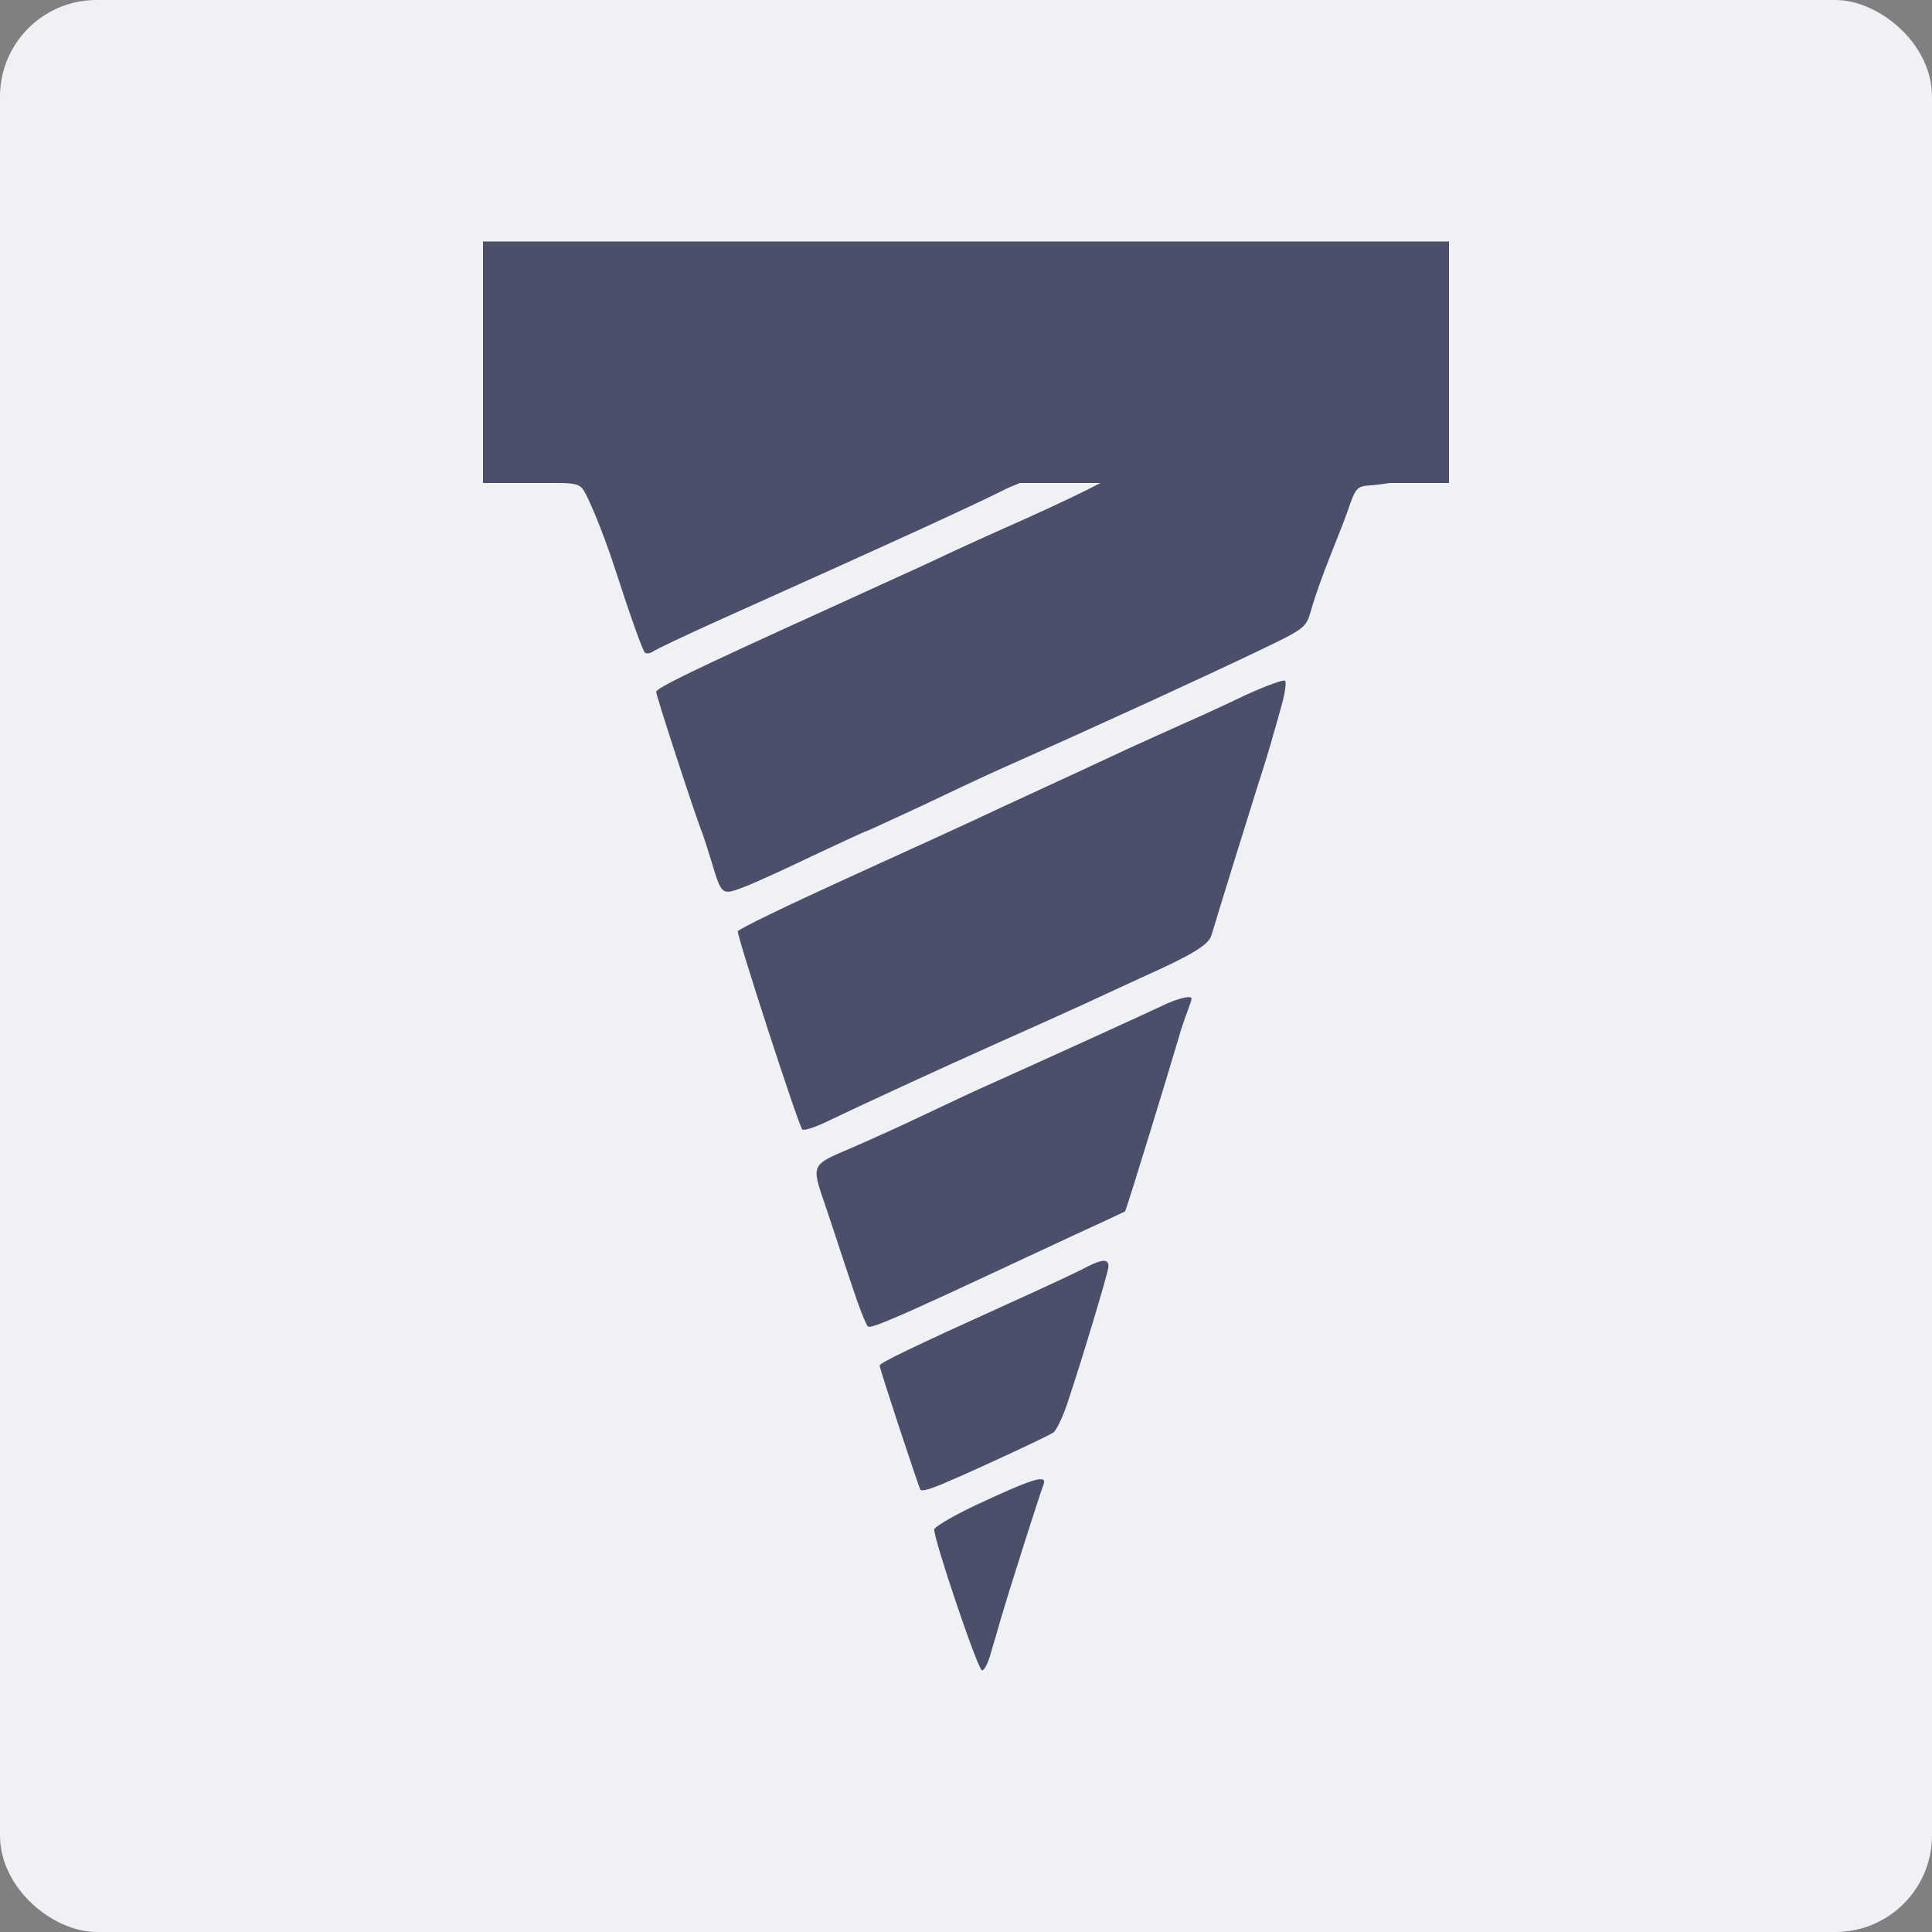 <svg xmlns="http://www.w3.org/2000/svg" width="16" height="16" version="1">
 <rect width="100%" height="100%" fill="#808080" stroke="none"/>
 <rect style="fill:#eff1f5" width="16" height="16" x="-16" y="-16" rx=".8" ry=".8" transform="matrix(0,-1,-1,0,0,0)"/>
 <path style="fill:#4c4f69" d="M 4.629,4 C 4.763,4.001 4.805,4.011 4.838,4.068 c 0.026,0.041 0.141,0.29 0.259,0.654 0.118,0.364 0.226,0.671 0.245,0.684 0.016,0.01 0.048,0.003 0.07,-0.013 0.022,-0.016 0.256,-0.127 0.517,-0.245 C 7.566,4.413 8.057,4.186 8.319,4.055 8.376,4.026 8.404,4.019 8.445,4 Z M 9.113,4 C 8.989,4.066 8.807,4.154 8.482,4.301 8.201,4.425 7.885,4.569 7.78,4.62 7.674,4.671 7.25,4.862 6.838,5.051 5.734,5.552 5.434,5.699 5.434,5.73 c 0,0.032 0.335,1.059 0.383,1.171 0.013,0.035 0.048,0.144 0.077,0.24 0.083,0.274 0.083,0.274 0.262,0.207 0.086,-0.032 0.344,-0.15 0.577,-0.262 0.233,-0.109 0.431,-0.201 0.438,-0.201 0.006,0 0.204,-0.092 0.44,-0.201 C 7.843,6.573 8.156,6.426 8.306,6.359 9.11,6.002 9.972,5.606 10.431,5.386 10.811,5.204 10.815,5.197 10.856,5.06 10.939,4.77 11.089,4.435 11.159,4.237 c 0.067,-0.198 0.077,-0.208 0.182,-0.217 0.056,-0.003 0.125,-0.014 0.168,-0.02 z m 1.53,1.638 C 10.629,5.626 10.482,5.68 10.316,5.756 10.15,5.836 9.914,5.944 9.79,5.998 9.669,6.053 9.467,6.143 9.343,6.2 9.222,6.257 9.027,6.347 8.912,6.401 8.798,6.452 8.52,6.583 8.29,6.688 8.063,6.797 7.48,7.061 6.998,7.281 6.516,7.501 6.117,7.693 6.11,7.713 6.101,7.744 6.609,9.312 6.644,9.353 6.657,9.366 6.746,9.337 6.841,9.292 7.097,9.168 7.782,8.852 8.29,8.625 8.536,8.516 8.846,8.376 8.977,8.316 9.107,8.255 9.324,8.156 9.455,8.095 9.876,7.907 10.01,7.824 10.033,7.745 10.081,7.582 10.317,6.822 10.412,6.519 c 0.057,-0.176 0.115,-0.364 0.127,-0.415 0.016,-0.054 0.051,-0.175 0.077,-0.271 0.026,-0.096 0.039,-0.185 0.026,-0.195 z M 9.848,8.258 c -0.042,-0.002 -0.14,0.029 -0.25,0.084 C 9.464,8.405 8.731,8.74 8.105,9.021 8.019,9.059 7.805,9.162 7.627,9.245 7.448,9.331 7.193,9.445 7.062,9.502 6.711,9.652 6.717,9.637 6.835,9.984 c 0.057,0.166 0.149,0.453 0.213,0.641 0.061,0.188 0.125,0.351 0.141,0.361 0.029,0.019 0.284,-0.093 1.212,-0.527 0.306,-0.144 0.639,-0.297 0.734,-0.341 0.096,-0.045 0.179,-0.083 0.182,-0.086 0.01,-0.006 0.366,-1.171 0.44,-1.423 0.022,-0.08 0.058,-0.185 0.077,-0.233 0.019,-0.051 0.034,-0.096 0.034,-0.105 0,-0.008 -0.007,-0.013 -0.021,-0.013 z M 9.141,10.442 c -0.03,-4e-4 -0.076,0.017 -0.14,0.05 -0.064,0.035 -0.357,0.172 -0.654,0.306 -0.804,0.364 -1.062,0.489 -1.062,0.511 0,0.029 0.326,1.015 0.338,1.03 0.01,0.01 0.067,-0.003 0.13,-0.029 0.109,-0.038 0.855,-0.38 0.967,-0.444 0.026,-0.013 0.086,-0.137 0.13,-0.277 0.105,-0.313 0.323,-1.034 0.329,-1.095 0.003,-0.035 -0.01,-0.053 -0.039,-0.053 z m -0.502,1.813 c -0.034,-0.022 -0.172,0.031 -0.493,0.18 -0.22,0.099 -0.402,0.205 -0.409,0.23 -0.01,0.064 0.357,1.155 0.395,1.168 0.016,0.006 0.051,-0.058 0.073,-0.141 0.026,-0.086 0.064,-0.217 0.087,-0.297 0.064,-0.22 0.322,-1.031 0.348,-1.095 0.01,-0.023 0.01,-0.039 -0.002,-0.046 z"/>
 <rect style="fill:#4c4f69" width="8" height="2" x="4" y="2"/>
</svg>
